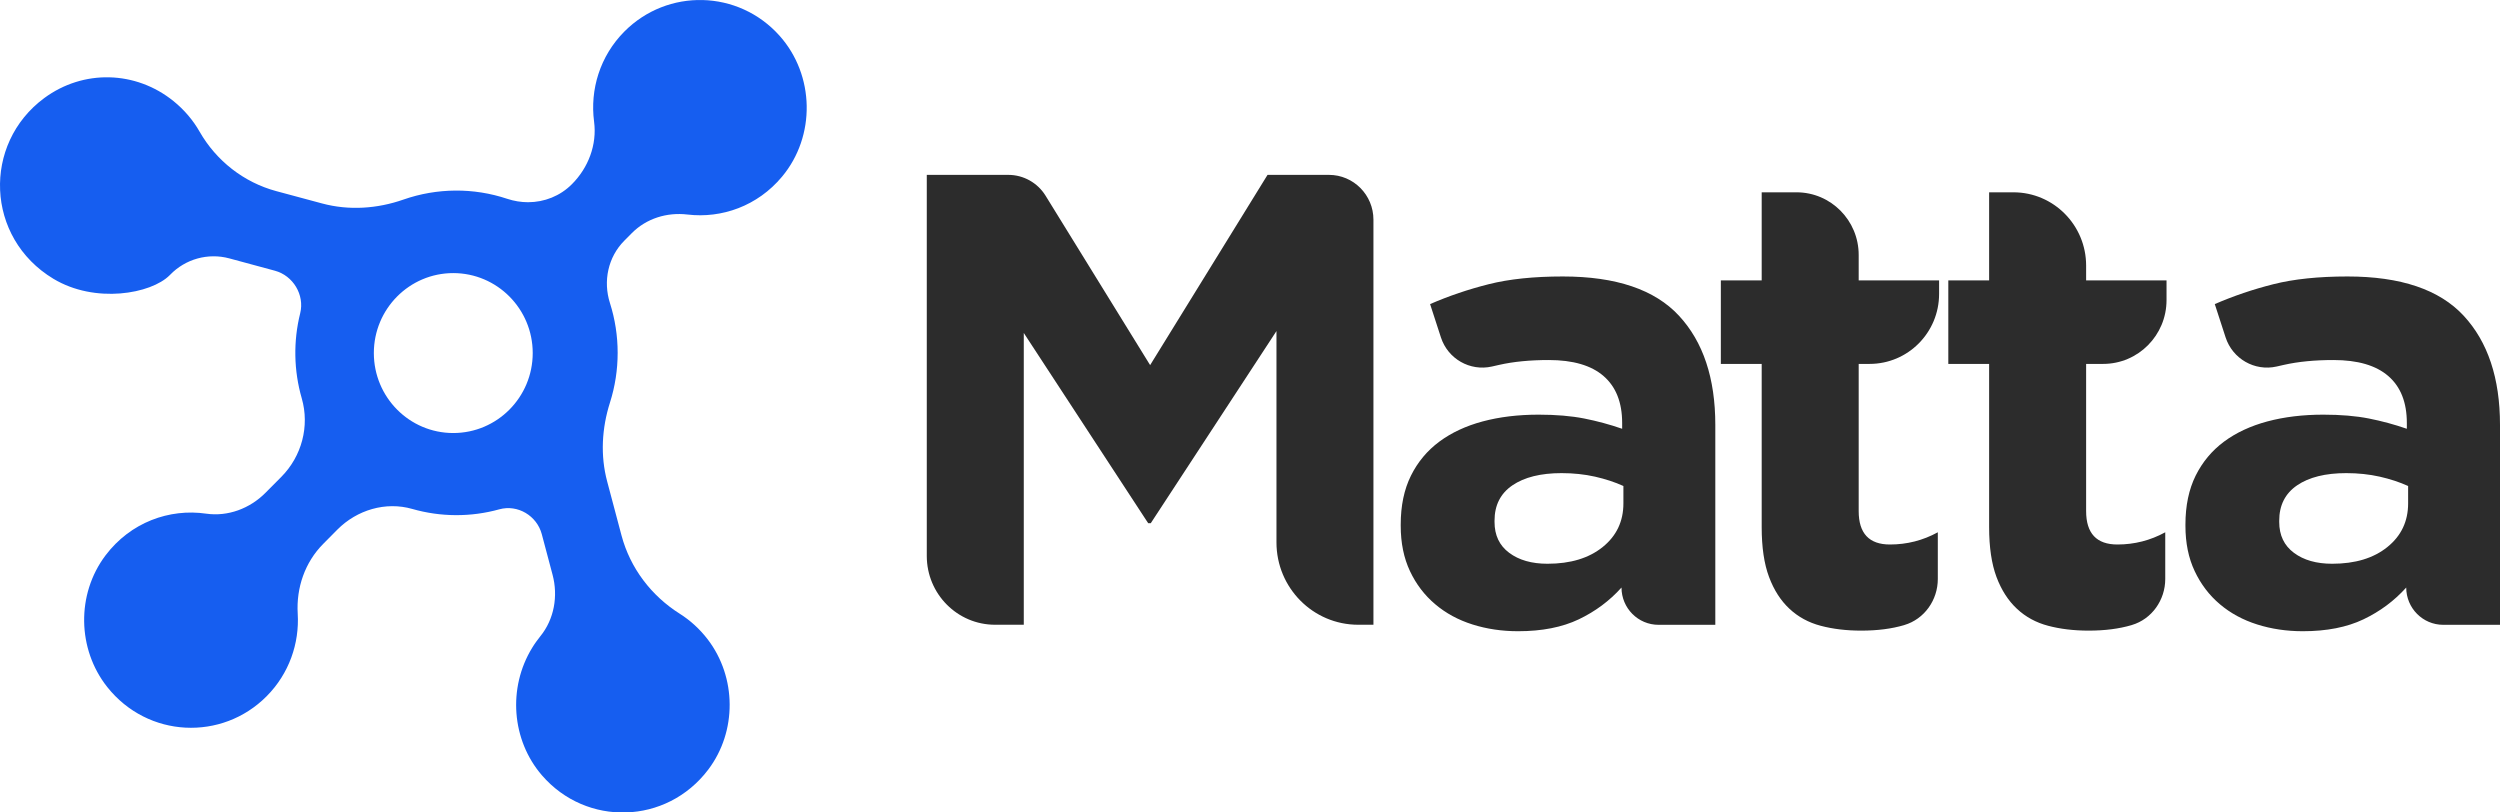 <svg width="80" height="26" viewBox="0 0 80 26" fill="none" xmlns="http://www.w3.org/2000/svg">
<path d="M40.847 17.357V10.594L36.824 16.743H36.742L32.761 10.655V19.992H31.843C30.636 19.992 29.657 19.006 29.657 17.79V5.596H32.266C32.752 5.596 33.203 5.849 33.459 6.264L36.804 11.684L40.561 5.596H42.527C43.313 5.596 43.95 6.238 43.95 7.03V19.992H43.463C42.018 19.992 40.847 18.812 40.847 17.357Z" fill="#2C2C2C"/>
<path d="M51.949 15.552C51.677 15.428 51.374 15.329 51.041 15.253C50.707 15.178 50.35 15.14 49.969 15.14C49.302 15.14 48.778 15.271 48.397 15.531C48.015 15.791 47.825 16.168 47.825 16.662V16.703C47.825 17.128 47.981 17.457 48.294 17.69C48.607 17.924 49.016 18.04 49.52 18.04C50.255 18.04 50.843 17.862 51.286 17.505C51.728 17.149 51.949 16.683 51.949 16.107V15.552ZM51.888 18.801C51.507 19.226 51.051 19.565 50.52 19.819C49.989 20.072 49.342 20.199 48.58 20.199C48.063 20.199 47.576 20.127 47.12 19.983C46.664 19.839 46.266 19.623 45.926 19.335C45.586 19.048 45.316 18.695 45.119 18.276C44.922 17.858 44.823 17.375 44.823 16.826V16.785C44.823 16.182 44.932 15.661 45.15 15.222C45.367 14.784 45.671 14.42 46.059 14.132C46.447 13.845 46.909 13.629 47.447 13.485C47.985 13.341 48.58 13.269 49.234 13.269C49.792 13.269 50.278 13.31 50.694 13.392C51.109 13.474 51.514 13.584 51.909 13.721V13.536C51.909 12.878 51.711 12.378 51.316 12.035C50.922 11.692 50.336 11.521 49.56 11.521C48.961 11.521 48.434 11.572 47.978 11.675L47.74 11.729C47.038 11.887 46.332 11.483 46.109 10.796L45.763 9.731C46.361 9.471 46.988 9.258 47.641 9.094C48.294 8.929 49.084 8.847 50.01 8.847C51.711 8.847 52.95 9.265 53.726 10.102C54.502 10.938 54.89 12.104 54.89 13.598V19.994H53.072C52.418 19.994 51.888 19.46 51.888 18.801Z" fill="#2C2C2C"/>
<path d="M77.06 15.552C76.787 15.428 76.485 15.329 76.151 15.253C75.817 15.178 75.46 15.14 75.079 15.14C74.412 15.14 73.888 15.271 73.507 15.531C73.126 15.791 72.935 16.168 72.935 16.662V16.703C72.935 17.128 73.092 17.457 73.405 17.69C73.718 17.924 74.126 18.04 74.63 18.04C75.365 18.04 75.954 17.862 76.396 17.505C76.838 17.149 77.06 16.683 77.06 16.107V15.552ZM76.999 18.801C76.617 19.226 76.162 19.565 75.63 19.819C75.1 20.072 74.453 20.199 73.691 20.199C73.173 20.199 72.687 20.127 72.231 19.983C71.775 19.839 71.376 19.623 71.036 19.335C70.696 19.048 70.427 18.695 70.23 18.276C70.032 17.858 69.934 17.375 69.934 16.826V16.785C69.934 16.182 70.043 15.661 70.26 15.222C70.478 14.784 70.781 14.42 71.169 14.132C71.557 13.845 72.02 13.629 72.558 13.485C73.095 13.341 73.691 13.269 74.344 13.269C74.902 13.269 75.389 13.31 75.804 13.392C76.219 13.474 76.624 13.584 77.019 13.721V13.536C77.019 12.878 76.822 12.378 76.427 12.035C76.032 11.692 75.447 11.521 74.671 11.521C74.072 11.521 73.544 11.572 73.088 11.675L72.85 11.729C72.149 11.887 71.443 11.483 71.219 10.796L70.873 9.731C71.472 9.471 72.098 9.258 72.751 9.094C73.405 8.929 74.194 8.847 75.12 8.847C76.822 8.847 78.06 9.265 78.836 10.102C79.612 10.938 80 12.104 80 13.598V19.994H78.183C77.529 19.994 76.999 19.46 76.999 18.801Z" fill="#2C2C2C"/>
<path d="M60.928 20.005C60.533 20.121 60.077 20.18 59.559 20.18C59.083 20.18 58.651 20.128 58.263 20.025C57.875 19.923 57.541 19.741 57.262 19.48C56.983 19.22 56.765 18.881 56.609 18.462C56.452 18.044 56.374 17.513 56.374 16.869V11.645H55.067V8.972H56.374V6.154H57.488C58.587 6.154 59.478 7.051 59.478 8.158V8.972H62.051V9.406C62.051 10.643 61.055 11.645 59.827 11.645H59.478V16.355C59.478 17.068 59.811 17.424 60.478 17.424C61.023 17.424 61.533 17.294 62.01 17.033V18.528C62.01 19.201 61.581 19.811 60.939 20.001C60.935 20.003 60.931 20.004 60.928 20.005Z" fill="#2C2C2C"/>
<path d="M68.206 20.005C67.811 20.121 67.355 20.18 66.838 20.18C66.361 20.18 65.929 20.128 65.541 20.025C65.153 19.923 64.819 19.741 64.541 19.48C64.262 19.22 64.044 18.881 63.887 18.462C63.731 18.044 63.652 17.513 63.652 16.869V11.645H62.346V8.972H63.652V6.154H64.429C65.714 6.154 66.756 7.204 66.756 8.498V8.972H69.329V9.603C69.329 10.731 68.421 11.645 67.301 11.645H66.756V16.355C66.756 17.068 67.09 17.424 67.757 17.424C68.301 17.424 68.811 17.294 69.288 17.033V18.528C69.288 19.201 68.859 19.811 68.218 20.001C68.214 20.003 68.21 20.004 68.206 20.005Z" fill="#2C2C2C"/>
<path d="M14.504 13.857C13.101 13.857 11.963 12.711 11.963 11.297C11.963 9.885 13.101 8.739 14.504 8.739C15.908 8.739 17.047 9.885 17.047 11.297C17.047 12.711 15.908 13.857 14.504 13.857ZM24.947 1.145C23.625 -0.335 21.359 -0.38 19.979 1.01C19.198 1.796 18.875 2.87 19.011 3.895C19.107 4.631 18.827 5.366 18.305 5.89C17.925 6.274 17.417 6.471 16.897 6.471C16.674 6.471 16.449 6.434 16.231 6.362C15.155 6.002 13.984 6.011 12.911 6.386C12.07 6.68 11.165 6.742 10.305 6.51L8.837 6.115C7.802 5.835 6.923 5.148 6.387 4.213C6.18 3.85 5.901 3.518 5.553 3.236C4.341 2.258 2.667 2.215 1.415 3.139C-0.564 4.602 -0.468 7.608 1.707 8.92C3.043 9.726 4.834 9.406 5.431 8.806L5.441 8.796C5.931 8.287 6.657 8.085 7.337 8.268L8.797 8.663C9.379 8.82 9.752 9.435 9.606 10.025C9.383 10.919 9.4 11.859 9.656 12.746C9.913 13.638 9.656 14.599 9.004 15.258L8.494 15.771C7.996 16.272 7.295 16.537 6.597 16.437C5.422 16.267 4.176 16.712 3.374 17.776C2.442 19.014 2.47 20.772 3.433 21.986C4.731 23.619 7.105 23.718 8.533 22.279C9.252 21.555 9.584 20.587 9.527 19.638C9.477 18.807 9.759 17.992 10.342 17.405L10.797 16.946C11.424 16.316 12.341 16.042 13.192 16.286C14.102 16.547 15.069 16.551 15.979 16.298C16.566 16.136 17.179 16.502 17.337 17.093L17.682 18.392C17.864 19.073 17.735 19.814 17.29 20.361C17.198 20.477 17.108 20.599 17.028 20.732C16.247 22.006 16.367 23.68 17.342 24.81C18.763 26.456 21.328 26.394 22.664 24.627C23.586 23.407 23.575 21.674 22.646 20.459C22.387 20.122 22.084 19.849 21.75 19.638C20.841 19.064 20.168 18.181 19.889 17.137L19.429 15.405C19.208 14.575 19.258 13.702 19.519 12.882C19.847 11.849 19.847 10.732 19.519 9.7C19.294 8.996 19.457 8.227 19.975 7.705L20.219 7.459C20.686 6.989 21.343 6.787 21.999 6.865C23.096 6.995 24.241 6.593 25.024 5.655C26.108 4.358 26.073 2.407 24.947 1.145Z" fill="#165EF0"/>
</svg>
